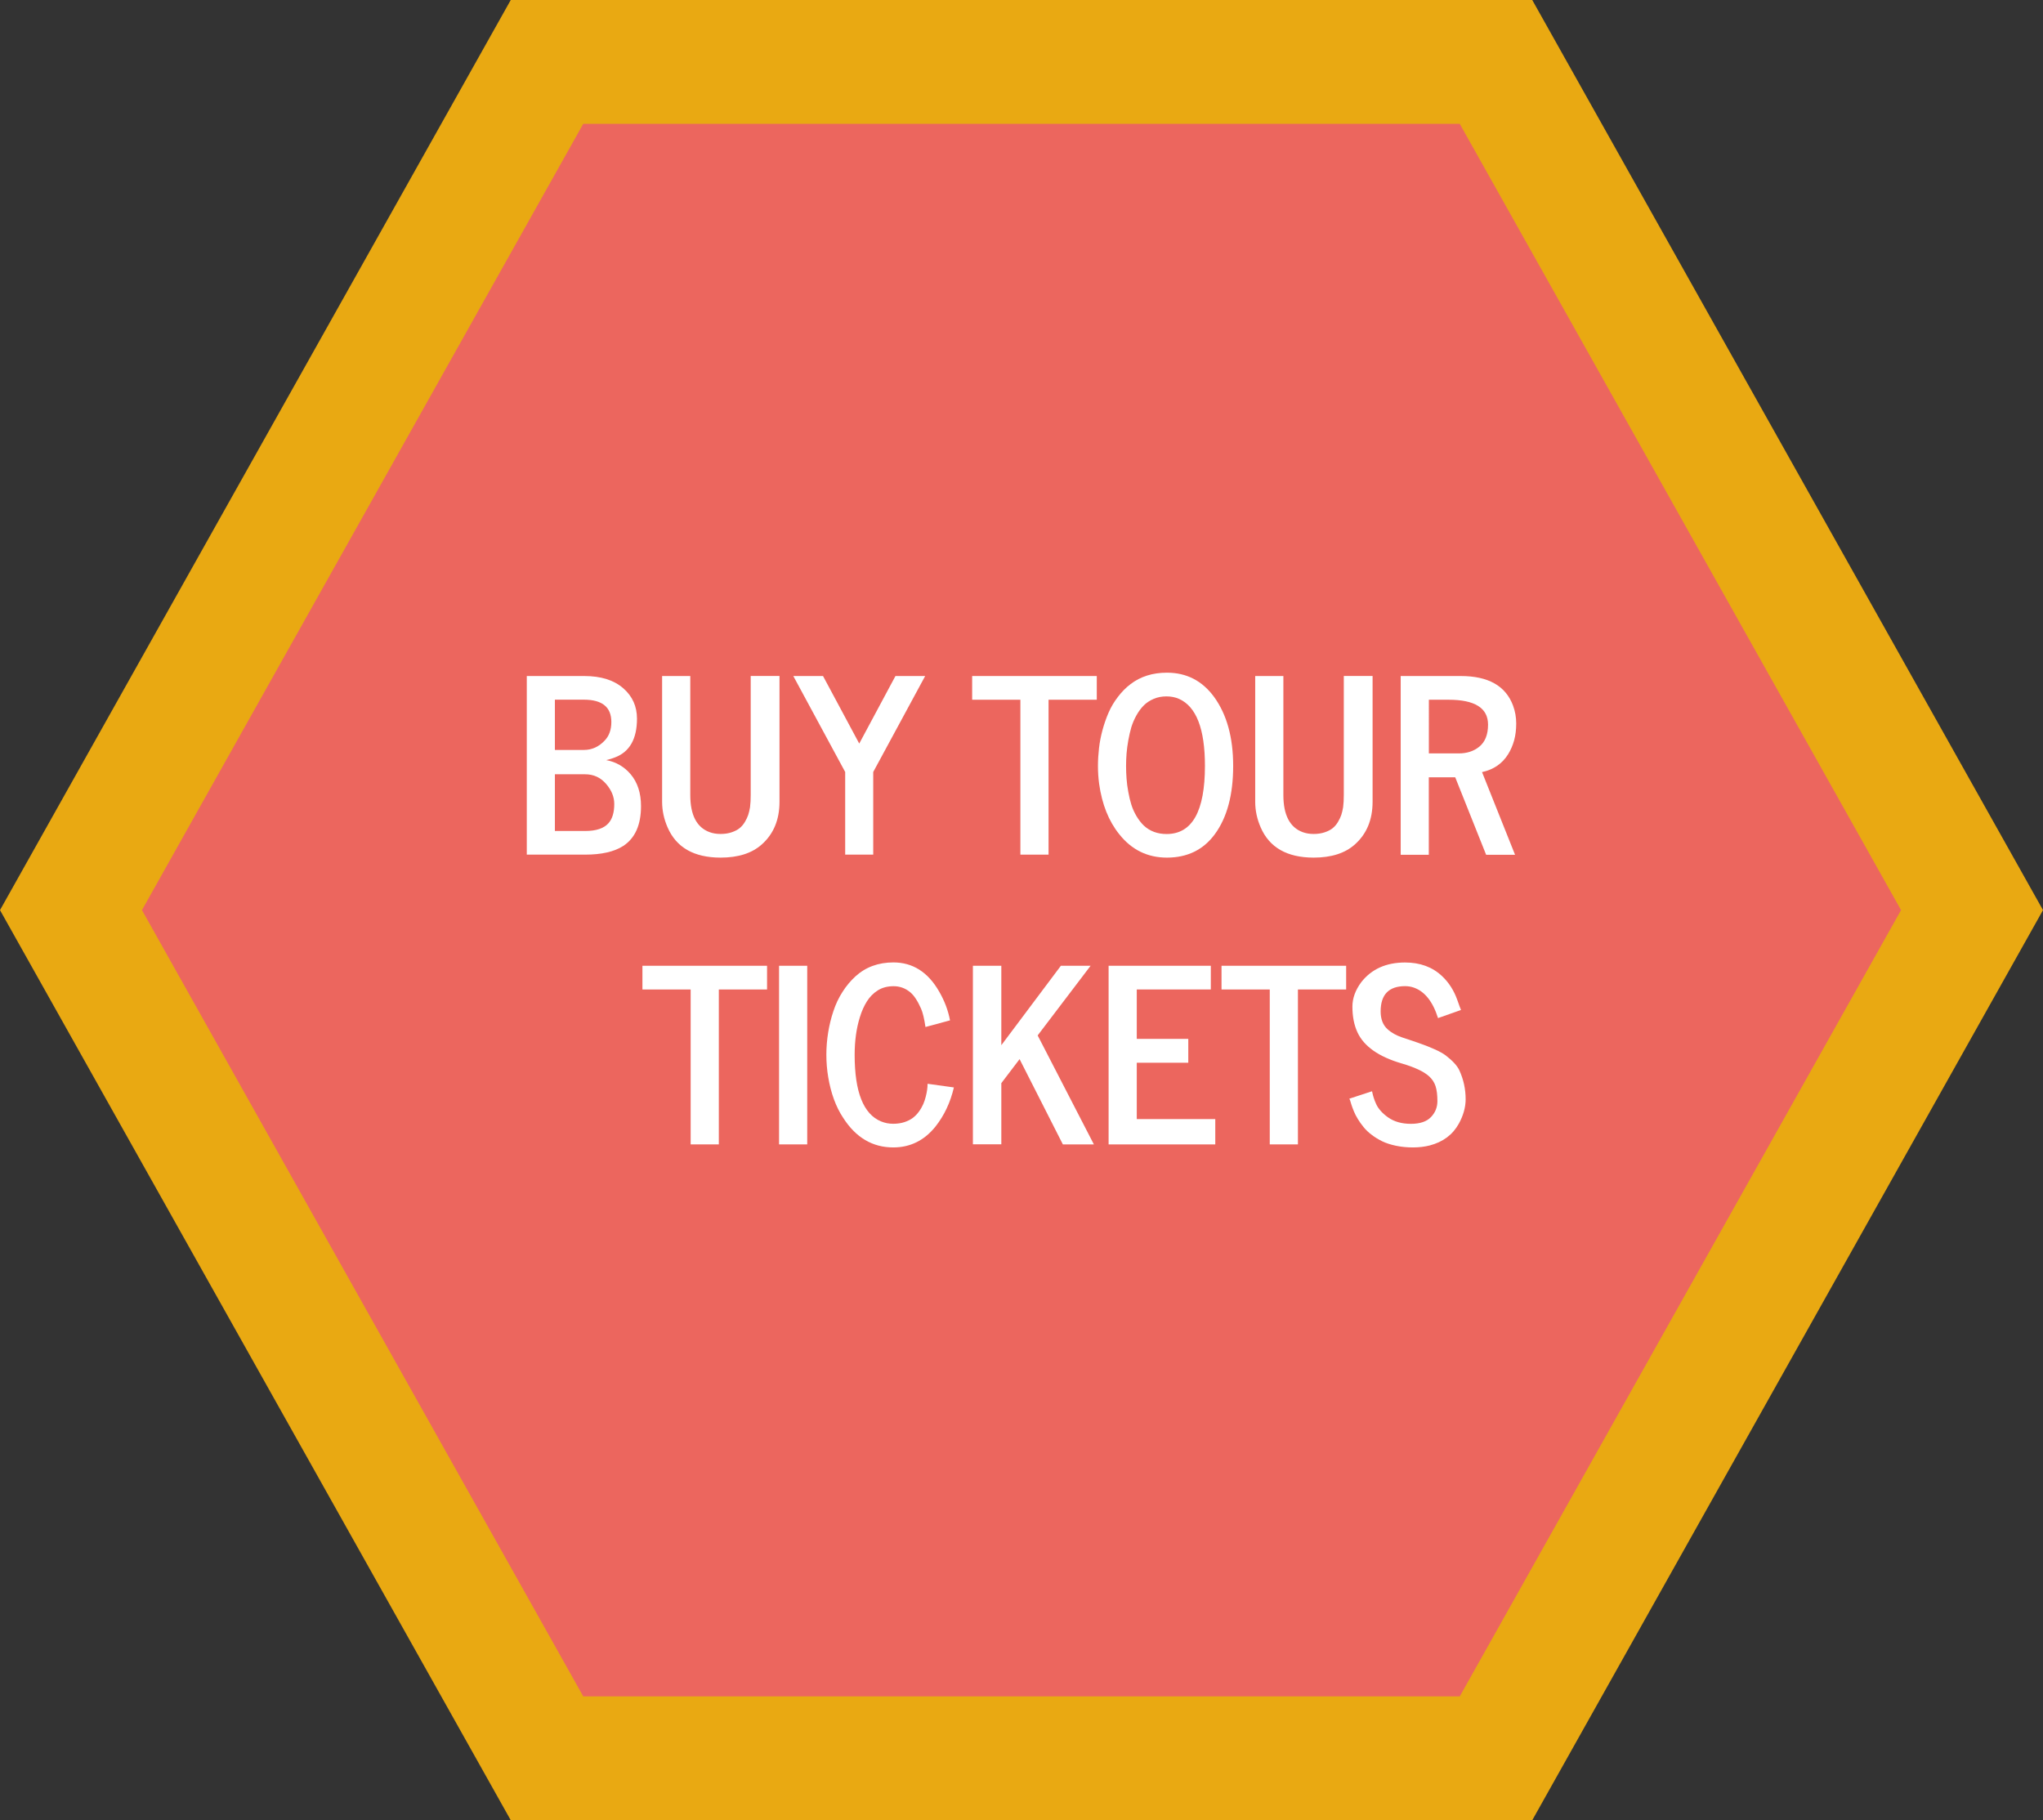 <?xml version="1.0" encoding="utf-8"?>
<!-- Generator: Adobe Illustrator 25.0.0, SVG Export Plug-In . SVG Version: 6.00 Build 0)  -->
<svg version="1.1" id="Layer_1" xmlns="http://www.w3.org/2000/svg" xmlns:xlink="http://www.w3.org/1999/xlink" x="0px" y="0px"
	 viewBox="0 0 330 294" style="enable-background:new 0 0 330 294;" xml:space="preserve">
<rect x="0" y="0" width="330" height="294" fill="#333333" stroke="none"/>
<style type="text/css">
	.st0{fill:#EC665E;}
	.st1{fill:#E9A912;}
	.st2{enable-background:new    ;}
	.st3{fill:#FFFFFF;}
</style>
<g>
	<polygon class="st0" points="88.35,284 11.46,147 88.35,10 241.64,10 318.53,147 241.64,284 	"/>
	<path class="st1" d="M235.79,20l71.28,127l-71.28,127H94.21L22.93,147L94.21,20H235.79 M247.5,0h-165L0,147l82.5,147h165L330,147
		L247.5,0L247.5,0z"/>
</g>
<g class="st2">
	<path class="st3" d="M85.09,138.04v-28.85h9.27c2.72,0,4.83,0.67,6.34,2c1.46,1.28,2.19,2.91,2.19,4.89c0,3.26-1.18,5.35-3.54,6.25
		c-0.41,0.17-0.88,0.31-1.43,0.44c1.6,0.3,2.92,1.07,3.96,2.3c1.1,1.31,1.66,3.02,1.66,5.14c0,3.02-0.95,5.16-2.86,6.42
		c-1.46,0.94-3.52,1.41-6.17,1.41H85.09z M89.64,121.13h4.68c1.28,0,2.39-0.5,3.33-1.49c0.74-0.76,1.1-1.77,1.1-3.03
		c0-2.4-1.48-3.6-4.44-3.6h-4.68V121.13z M89.64,134.22h4.88c1.78,0,3.03-0.42,3.77-1.26c0.62-0.7,0.93-1.73,0.93-3.1
		c0-1.13-0.43-2.2-1.28-3.2c-0.9-1.07-2.04-1.6-3.43-1.6h-4.88V134.22z"/>
	<path class="st3" d="M106.95,129.51v-20.32h4.55v19.23c0,3.21,1.03,5.21,3.1,5.98c0.53,0.2,1.13,0.3,1.79,0.3s1.26-0.09,1.79-0.27
		c0.53-0.18,0.96-0.4,1.29-0.67s0.62-0.61,0.86-1.02c0.24-0.41,0.42-0.79,0.53-1.13c0.11-0.34,0.21-0.75,0.29-1.22
		c0.08-0.61,0.11-1.27,0.11-1.98v-19.23h4.65v20.32c0,2.91-0.96,5.21-2.88,6.91c-1.59,1.41-3.8,2.11-6.63,2.11
		c-4.3,0-7.16-1.63-8.57-4.89C107.25,132.3,106.95,130.92,106.95,129.51z"/>
	<path class="st3" d="M141.05,124.69v13.35h-4.53v-13.35l-8.38-15.5h4.8l5.85,10.91l5.85-10.91h4.8L141.05,124.69z"/>
	<path class="st3" d="M157.03,113.02v-3.83h20.13v3.83h-7.79v25.02h-4.55v-25.02H157.03z"/>
	<path class="st3" d="M177.54,126.6c-0.13-0.96-0.19-1.92-0.19-2.88s0.06-1.91,0.17-2.88s0.3-1.95,0.57-2.94
		c0.27-1,0.6-1.94,0.99-2.83s0.89-1.73,1.5-2.52c0.6-0.79,1.28-1.48,2.03-2.05c1.61-1.23,3.57-1.85,5.88-1.85
		c3.17,0,5.71,1.31,7.62,3.92c2.06,2.84,3.08,6.56,3.08,11.14c0,4.67-0.99,8.35-2.97,11.04c-1.85,2.51-4.43,3.77-7.73,3.77
		c-3.14,0-5.71-1.26-7.71-3.79C179.08,132.62,178,129.9,177.54,126.6z M182.25,119.58c-0.13,0.75-0.23,1.46-0.28,2.12
		s-0.08,1.34-0.08,2.03c0,0.69,0.03,1.37,0.08,2.05s0.14,1.38,0.28,2.13c0.13,0.75,0.3,1.44,0.5,2.08s0.48,1.25,0.83,1.84
		c0.35,0.59,0.74,1.09,1.17,1.51c0.98,0.91,2.21,1.37,3.69,1.37c4.13,0,6.19-3.67,6.19-11.01c0-5.98-1.4-9.58-4.19-10.82
		c-0.61-0.27-1.29-0.4-2.03-0.4c-0.74,0-1.43,0.13-2.06,0.4c-0.63,0.27-1.16,0.62-1.6,1.06c-0.44,0.44-0.83,0.97-1.18,1.59
		c-0.35,0.62-0.62,1.26-0.83,1.92C182.55,118.12,182.39,118.83,182.25,119.58z"/>
	<path class="st3" d="M202.75,129.51v-20.32h4.55v19.23c0,3.21,1.04,5.21,3.1,5.98c0.53,0.2,1.13,0.3,1.79,0.3s1.26-0.09,1.79-0.27
		c0.53-0.18,0.96-0.4,1.29-0.67s0.62-0.61,0.86-1.02c0.24-0.41,0.42-0.79,0.53-1.13c0.11-0.34,0.21-0.75,0.29-1.22
		c0.08-0.61,0.11-1.27,0.11-1.98v-19.23h4.65v20.32c0,2.91-0.96,5.21-2.88,6.91c-1.59,1.41-3.8,2.11-6.63,2.11
		c-4.3,0-7.16-1.63-8.57-4.89C203.05,132.3,202.75,130.92,202.75,129.51z"/>
	<path class="st3" d="M226.25,138.04v-28.85h9.69c4.46,0,7.27,1.59,8.46,4.78c0.34,0.93,0.51,1.88,0.51,2.88s-0.11,1.89-0.33,2.71
		c-0.22,0.81-0.55,1.57-0.98,2.27c-0.95,1.52-2.36,2.48-4.21,2.88l5.33,13.35h-4.67l-4.99-12.51h-4.27v12.51H226.25z M230.8,121.69
		h4.82c1.33,0,2.44-0.36,3.33-1.09c0.94-0.77,1.41-1.96,1.41-3.56c0-2.68-2.13-4.02-6.38-4.02h-3.18V121.69z"/>
</g>
<g class="st2">
	<path class="st3" d="M103.77,159.82v-3.83h20.13v3.83h-7.79v25.02h-4.55v-25.02H103.77z"/>
	<path class="st3" d="M125.84,184.84v-28.85h4.55v28.85H125.84z"/>
	<path class="st3" d="M133.78,173.99c-0.2-1.19-0.3-2.4-0.3-3.62s0.1-2.42,0.29-3.6c0.19-1.18,0.47-2.33,0.85-3.46
		c0.37-1.12,0.86-2.16,1.47-3.1c0.6-0.95,1.29-1.77,2.07-2.49c1.65-1.51,3.7-2.27,6.15-2.27c3.11,0,5.57,1.55,7.37,4.67
		c0.88,1.51,1.47,3.07,1.77,4.67v0.02l-3.96,1.07c-0.2-1.36-0.44-2.35-0.72-2.98c-0.28-0.63-0.56-1.16-0.84-1.58
		c-0.28-0.43-0.58-0.78-0.91-1.06c-0.79-0.65-1.68-0.97-2.68-0.97c-1,0-1.85,0.23-2.56,0.68c-0.71,0.45-1.29,1.04-1.75,1.77
		c-0.46,0.73-0.84,1.58-1.14,2.56c-0.56,1.8-0.84,3.83-0.84,6.09c0,5.99,1.42,9.57,4.27,10.74c0.61,0.25,1.26,0.38,1.94,0.38
		s1.3-0.09,1.84-0.27c0.54-0.18,0.99-0.41,1.36-0.69c0.37-0.29,0.7-0.62,0.98-1.02c0.29-0.39,0.51-0.79,0.69-1.19
		c0.17-0.4,0.31-0.81,0.41-1.23c0.19-0.74,0.29-1.42,0.29-2.06l4.25,0.59c-0.57,2.44-1.57,4.55-2.99,6.34
		c-1.8,2.23-4.07,3.35-6.8,3.35c-3.35,0-6.05-1.59-8.09-4.78C135.01,178.77,134.22,176.58,133.78,173.99z"/>
	<path class="st3" d="M157.15,184.84v-28.85h4.59v12.83l9.62-12.83h4.8l-8.55,11.25l9.08,17.6h-5.01l-6.99-13.77l-2.95,3.88v9.88
		H157.15z"/>
	<path class="st3" d="M179.07,184.84v-28.85h16.51v3.83h-11.96v7.98h8.32v3.85h-8.32v9.1h12.68v4.09H179.07z"/>
	<path class="st3" d="M197.31,159.82v-3.83h20.13v3.83h-7.79v25.02h-4.55v-25.02H197.31z"/>
	<path class="st3" d="M217.95,177.46l3.66-1.2c0.01,0,0.04,0.09,0.08,0.29s0.1,0.44,0.2,0.75c0.09,0.31,0.23,0.65,0.4,1.03
		c0.17,0.38,0.42,0.75,0.75,1.12c0.33,0.37,0.72,0.71,1.16,1.02c0.99,0.7,2.22,1.05,3.69,1.05s2.55-0.36,3.25-1.09
		c0.69-0.72,1.04-1.58,1.04-2.58c0-1-0.1-1.8-0.3-2.42c-0.2-0.62-0.56-1.15-1.07-1.61c-0.85-0.76-2.32-1.45-4.42-2.06
		c-3.69-1.08-6.07-2.75-7.12-5.01c-0.55-1.18-0.82-2.57-0.82-4.17c0-1.34,0.48-2.66,1.43-3.94c1.66-2.12,4.02-3.18,7.08-3.18
		c2.42,0,4.41,0.73,5.96,2.19c1.1,1.03,1.93,2.32,2.48,3.88l0.36,1.01c0.11,0.3,0.19,0.5,0.23,0.59l-3.71,1.31
		c-0.84-2.67-2.15-4.31-3.92-4.93c-0.44-0.15-0.91-0.23-1.39-0.23c-2.64,0-3.96,1.36-3.96,4.08c0,1.24,0.37,2.2,1.1,2.86
		c0.61,0.57,1.41,1.02,2.4,1.35l0.91,0.3c0.52,0.18,0.81,0.27,0.86,0.29l0.84,0.29c2.17,0.76,3.64,1.44,4.4,2.02
		c1.12,0.86,1.85,1.66,2.19,2.38c0.69,1.49,1.03,3.05,1.03,4.7c0,1.29-0.37,2.61-1.1,3.94c-0.99,1.79-2.56,2.96-4.7,3.52
		c-0.83,0.21-1.73,0.32-2.7,0.32s-1.9-0.09-2.75-0.27c-0.86-0.18-1.6-0.42-2.22-0.72s-1.19-0.65-1.71-1.05
		c-0.52-0.39-0.96-0.81-1.31-1.25c-0.36-0.44-0.67-0.88-0.93-1.31c-0.27-0.44-0.48-0.85-0.64-1.25c-0.16-0.39-0.29-0.74-0.39-1.05
		s-0.17-0.55-0.22-0.72C217.99,177.54,217.97,177.46,217.95,177.46z"/>
</g>
</svg>
